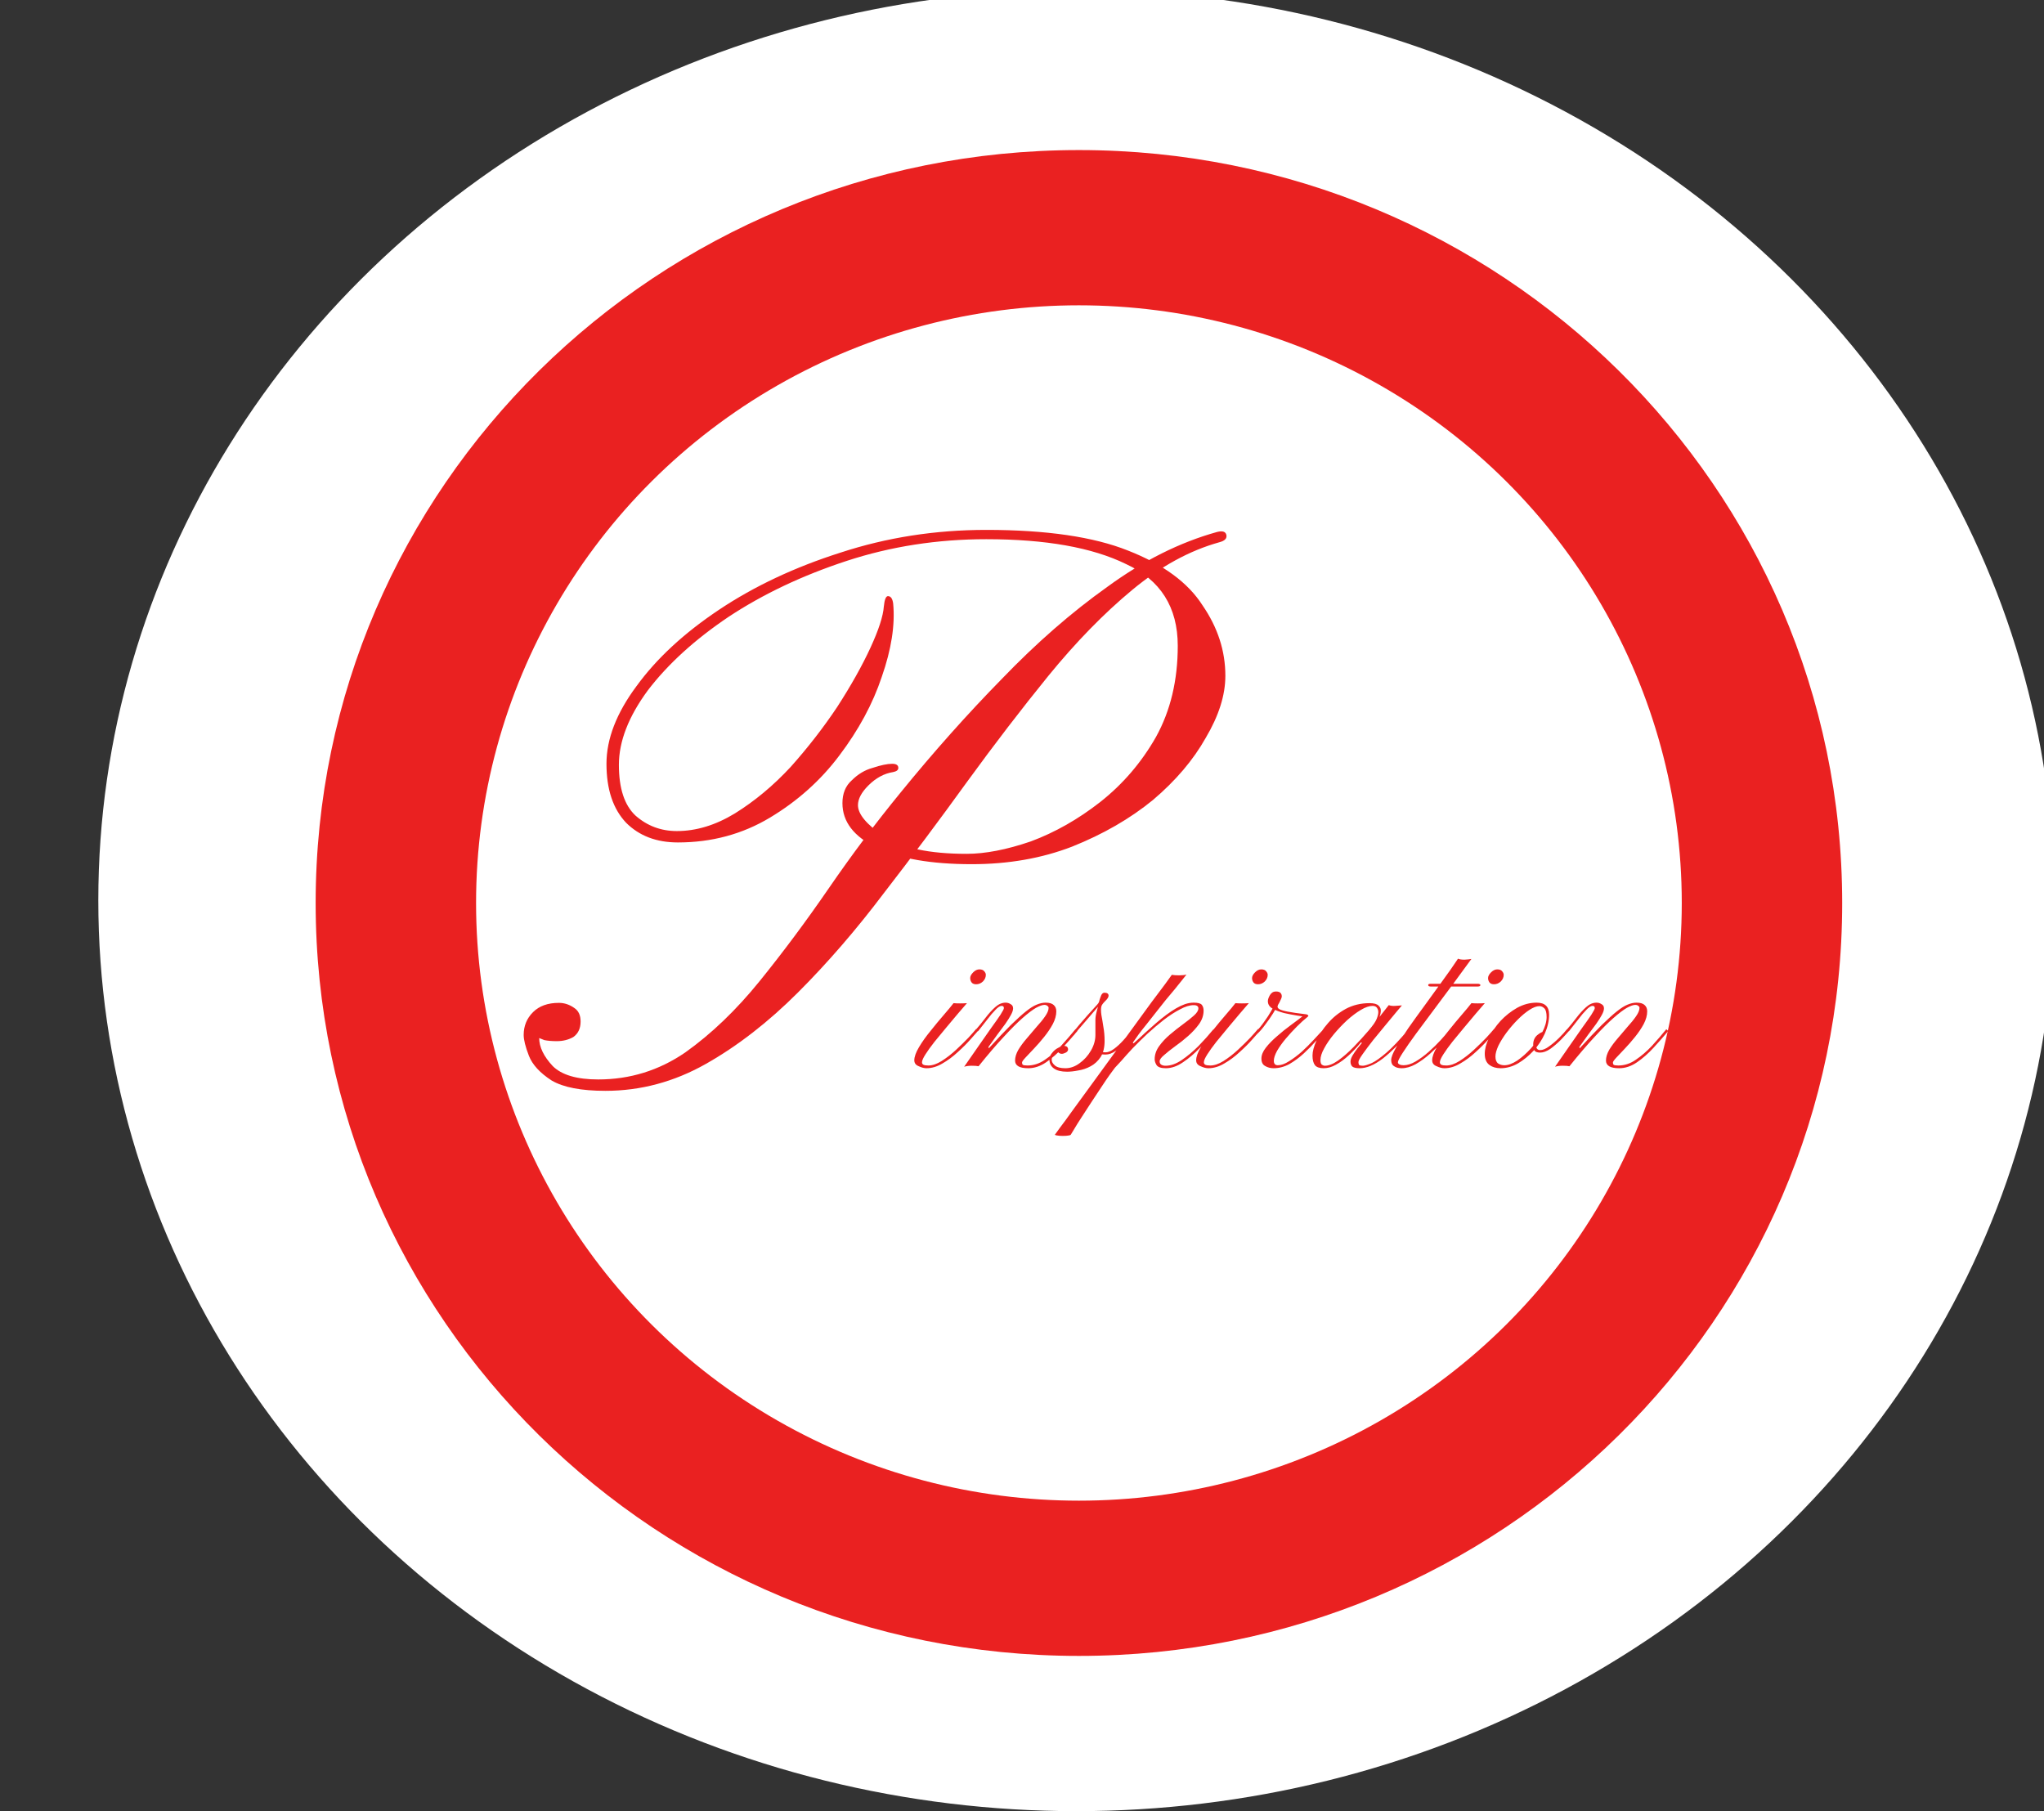 <svg width="395" height="350" viewBox="0 0 395 350" fill="none" xmlns="http://www.w3.org/2000/svg">
<rect x="0" y="0" width="395" height="350" fill="#333333" stroke="none"/>
<g clip-path="url(#clip0_1_14)">
<ellipse cx="208" cy="174" rx="189" ry="176" fill="white"/>
<path d="M356 174.5C356 254.857 289.962 320 208.5 320C127.038 320 61 254.857 61 174.5C61 94.143 127.038 29 208.5 29C289.962 29 356 94.143 356 174.5Z" fill="#EA2121"/>
<ellipse cx="208.5" cy="174.5" rx="116.5" ry="115.5" fill="white"/>
<path d="M117 210.8C112.333 210.8 108.867 210.133 106.6 208.8C104.333 207.333 102.867 205.733 102.2 204C101.533 202.267 101.2 200.933 101.2 200C101.2 198.267 101.8 196.8 103 195.6C104.2 194.4 105.867 193.8 108 193.8C109.067 193.8 110.067 194.133 111 194.8C111.8 195.333 112.2 196.2 112.2 197.4C112.2 198.733 111.733 199.733 110.8 200.4C109.867 200.933 108.8 201.2 107.6 201.2C106.667 201.2 105.867 201.133 105.2 201C104.533 200.733 104.2 200.6 104.2 200.6C104.2 202.333 105.067 204.133 106.8 206C108.533 207.733 111.467 208.6 115.6 208.6C121.733 208.6 127.333 206.867 132.4 203.4C137.467 199.8 142.267 195.2 146.8 189.6C151.333 184 155.8 178 160.2 171.6C164.6 165.2 169.2 159.067 174 153.2C180.4 145.333 186.933 138 193.6 131.2C200.267 124.267 207.067 118.333 214 113.4C220.933 108.333 228 104.8 235.2 102.8C236.267 102.533 236.867 102.733 237 103.4C237.133 104.067 236.667 104.533 235.6 104.8C229.867 106.4 224.267 109.467 218.8 114C213.333 118.533 207.933 124.067 202.6 130.6C197.4 137 192.133 143.867 186.8 151.2C181.6 158.4 176.267 165.533 170.8 172.6C165.467 179.667 159.933 186.067 154.2 191.8C148.467 197.533 142.533 202.133 136.4 205.6C130.267 209.067 123.8 210.8 117 210.8ZM187.8 167C179.933 167 173.8 165.933 169.4 163.8C165 161.667 162.8 158.8 162.8 155.2C162.8 153.333 163.4 151.867 164.6 150.8C165.8 149.6 167.133 148.8 168.6 148.4C170.2 147.867 171.467 147.6 172.4 147.6C173.2 147.6 173.6 147.867 173.6 148.4C173.6 148.8 173.267 149.067 172.6 149.2C170.867 149.467 169.267 150.333 167.8 151.8C166.467 153.133 165.8 154.4 165.8 155.6C165.8 157.333 167.467 159.333 170.8 161.6C174.267 163.867 179.6 165 186.8 165C190.4 165 194.533 164.2 199.2 162.6C203.867 160.867 208.333 158.333 212.6 155C217 151.533 220.6 147.333 223.4 142.4C226.2 137.333 227.6 131.467 227.6 124.8C227.6 117.333 224.267 112.067 217.6 109C211.067 105.8 202.067 104.2 190.6 104.2C181.133 104.2 172.133 105.6 163.6 108.4C155.067 111.2 147.467 114.8 140.8 119.2C134.267 123.6 129.067 128.333 125.2 133.4C121.467 138.467 119.6 143.267 119.6 147.8C119.6 152.333 120.667 155.6 122.8 157.6C125.067 159.6 127.733 160.6 130.8 160.6C134.533 160.6 138.267 159.467 142 157.2C145.867 154.8 149.467 151.8 152.8 148.2C156.133 144.467 159.133 140.6 161.8 136.6C164.467 132.467 166.6 128.667 168.2 125.2C169.8 121.733 170.667 119.067 170.8 117.2C170.933 115.867 171.2 115.2 171.6 115.2C172.133 115.2 172.467 115.667 172.6 116.6C173 120.733 172.267 125.467 170.4 130.8C168.667 136 165.933 141.067 162.2 146C158.6 150.8 154.133 154.8 148.8 158C143.467 161.2 137.533 162.8 131 162.8C126.867 162.8 123.533 161.533 121 159C118.467 156.333 117.2 152.533 117.2 147.6C117.2 142.8 119.133 137.8 123 132.6C126.867 127.267 132.2 122.333 139 117.8C145.8 113.267 153.6 109.6 162.4 106.8C171.333 103.867 180.733 102.4 190.6 102.4C202.2 102.4 211.333 103.733 218 106.4C224.8 109.067 229.6 112.6 232.4 117C235.333 121.267 236.8 125.8 236.8 130.6C236.8 134.333 235.533 138.333 233 142.6C230.6 146.867 227.2 150.867 222.8 154.6C218.4 158.2 213.2 161.2 207.2 163.6C201.333 165.867 194.867 167 187.8 167Z" fill="#EA2121"/>
<path d="M179.04 206.432C178.592 206.432 178.096 206.304 177.552 206.048C176.976 205.824 176.688 205.44 176.688 204.896C176.688 204.224 176.992 203.376 177.6 202.352C178.208 201.328 178.96 200.272 179.856 199.184C180.72 198.096 181.568 197.072 182.4 196.112C183.232 195.152 183.856 194.4 184.272 193.856C184.624 193.888 185.04 193.904 185.52 193.904C186.032 193.904 186.48 193.888 186.864 193.856C186.416 194.4 185.824 195.088 185.088 195.92C184.384 196.752 183.632 197.648 182.832 198.608C182.064 199.536 181.312 200.448 180.576 201.344C179.872 202.24 179.296 203.04 178.848 203.744C178.4 204.448 178.176 204.96 178.176 205.28C178.176 205.504 178.272 205.664 178.464 205.76C178.656 205.856 178.976 205.904 179.424 205.904C180.192 205.904 181.04 205.616 181.968 205.04C182.928 204.432 183.856 203.712 184.752 202.88C185.648 202.048 186.448 201.264 187.152 200.528C187.856 199.76 188.352 199.2 188.64 198.848L189.024 199.184C188.736 199.504 188.24 200.064 187.536 200.864C186.864 201.632 186.048 202.448 185.088 203.312C184.16 204.176 183.168 204.912 182.112 205.52C181.088 206.128 180.064 206.432 179.04 206.432ZM188.64 190.208C188.256 190.208 187.968 190.096 187.776 189.872C187.584 189.616 187.488 189.328 187.488 189.008C187.488 188.656 187.68 188.288 188.064 187.904C188.448 187.52 188.848 187.328 189.264 187.328C189.712 187.328 190.032 187.456 190.224 187.712C190.416 187.936 190.512 188.16 190.512 188.384C190.512 188.864 190.32 189.296 189.936 189.68C189.552 190.032 189.12 190.208 188.64 190.208ZM198.706 206.432C197.01 206.432 196.162 205.936 196.162 204.944C196.162 204.304 196.37 203.616 196.786 202.88C197.234 202.144 197.778 201.408 198.418 200.672C199.058 199.904 199.698 199.152 200.338 198.416C201.01 197.68 201.554 197.008 201.97 196.4C202.418 195.76 202.642 195.216 202.642 194.768C202.642 194.608 202.562 194.48 202.402 194.384C202.274 194.256 202.082 194.192 201.826 194.192C201.442 194.192 200.898 194.384 200.194 194.768C199.522 195.152 198.658 195.808 197.602 196.736C196.578 197.632 195.362 198.848 193.954 200.384C192.546 201.888 190.93 203.776 189.106 206.048C188.818 205.984 188.386 205.952 187.81 205.952C187.234 205.952 186.738 206.016 186.322 206.144C187.25 204.8 188.162 203.488 189.058 202.208C189.954 200.928 190.77 199.76 191.506 198.704C192.274 197.648 192.882 196.784 193.33 196.112C193.778 195.408 194.002 194.976 194.002 194.816C194.002 194.528 193.858 194.384 193.57 194.384C193.25 194.384 192.85 194.64 192.37 195.152C191.89 195.632 191.362 196.256 190.786 197.024C190.21 197.76 189.618 198.512 189.01 199.28L188.578 198.992C189.218 198.256 189.842 197.488 190.45 196.688C191.058 195.888 191.682 195.2 192.322 194.624C192.962 194.048 193.634 193.76 194.338 193.76C194.69 193.76 195.01 193.856 195.298 194.048C195.618 194.208 195.778 194.48 195.778 194.864C195.778 195.216 195.634 195.648 195.346 196.16C195.09 196.64 194.738 197.2 194.29 197.84C193.842 198.448 193.33 199.136 192.754 199.904C192.21 200.64 191.634 201.44 191.026 202.304L191.074 202.592C192.77 200.736 194.194 199.232 195.346 198.08C196.53 196.928 197.506 196.048 198.274 195.44C199.074 194.8 199.762 194.368 200.338 194.144C200.946 193.888 201.522 193.76 202.066 193.76C202.802 193.76 203.33 193.92 203.65 194.24C203.97 194.528 204.13 194.928 204.13 195.44C204.13 196.208 203.906 197.024 203.458 197.888C203.01 198.72 202.45 199.552 201.778 200.384C201.138 201.184 200.482 201.936 199.81 202.64C199.17 203.312 198.626 203.888 198.178 204.368C197.73 204.848 197.506 205.168 197.506 205.328C197.506 205.52 197.554 205.664 197.65 205.76C197.778 205.856 198.082 205.904 198.562 205.904C199.746 205.904 200.866 205.536 201.922 204.8C203.01 204.064 204.05 203.168 205.042 202.112C206.034 201.024 206.962 199.952 207.826 198.896L208.21 199.232C207.346 200.256 206.402 201.328 205.378 202.448C204.354 203.568 203.282 204.512 202.162 205.28C201.042 206.048 199.89 206.432 198.706 206.432ZM206.214 207.104C205.094 207.104 204.246 206.896 203.67 206.48C203.094 206.064 202.806 205.504 202.806 204.8C202.806 204.288 202.982 203.84 203.334 203.456C203.654 203.04 204.038 202.72 204.486 202.496C204.934 202.24 205.286 202.112 205.542 202.112C205.894 202.112 206.134 202.192 206.262 202.352C206.358 202.48 206.406 202.624 206.406 202.784C206.406 203.04 206.262 203.248 205.974 203.408C205.654 203.568 205.398 203.648 205.206 203.648C204.982 203.648 204.79 203.584 204.63 203.456C204.438 203.296 204.342 203.216 204.342 203.216C204.182 203.248 203.958 203.424 203.67 203.744C203.382 204.064 203.238 204.416 203.238 204.8C203.238 205.184 203.446 205.552 203.862 205.904C204.278 206.256 204.95 206.432 205.878 206.432C206.838 206.432 207.75 206.112 208.614 205.472C209.51 204.832 210.246 204.016 210.822 203.024C211.398 202.032 211.686 201.024 211.686 200C211.686 199.648 211.686 199.184 211.686 198.608C211.686 198 211.686 197.504 211.686 197.12C211.686 196.64 211.766 196.096 211.926 195.488C212.086 194.848 212.262 194.256 212.454 193.712C212.678 193.168 212.854 192.832 212.982 192.704C213.238 192.48 213.43 192.416 213.558 192.512C213.686 192.608 213.718 192.704 213.654 192.8C213.622 192.832 213.414 193.088 213.03 193.568C212.646 194.016 212.166 194.576 211.59 195.248C211.014 195.92 210.438 196.592 209.862 197.264C209.286 197.936 208.774 198.528 208.326 199.04C207.91 199.552 207.67 199.856 207.606 199.952C207.446 200.176 207.302 200.224 207.174 200.096C207.046 199.968 207.078 199.808 207.27 199.616C207.622 199.168 208.054 198.64 208.566 198.032C209.11 197.392 209.654 196.768 210.198 196.16C210.742 195.552 211.206 195.04 211.59 194.624C212.006 194.176 212.23 193.92 212.262 193.856C212.358 193.728 212.438 193.504 212.502 193.184C212.598 192.864 212.71 192.56 212.838 192.272C212.998 191.984 213.19 191.84 213.414 191.84C213.958 191.84 214.23 192.032 214.23 192.416C214.23 192.704 214.006 193.056 213.558 193.472C213.142 193.888 212.902 194.224 212.838 194.48C212.742 194.864 212.742 195.408 212.838 196.112C212.966 196.784 213.094 197.552 213.222 198.416C213.382 199.28 213.462 200.192 213.462 201.152C213.462 202.432 213.206 203.472 212.694 204.272C212.182 205.04 211.542 205.632 210.774 206.048C210.006 206.464 209.206 206.736 208.374 206.864C207.574 207.024 206.854 207.104 206.214 207.104ZM213.606 203.792C212.774 203.792 212.23 203.632 211.974 203.312C211.75 202.992 211.67 202.624 211.734 202.208C211.83 201.76 211.942 201.36 212.07 201.008L212.55 201.056C212.454 201.376 212.358 201.712 212.262 202.064C212.198 202.416 212.246 202.72 212.406 202.976C212.566 203.232 212.982 203.36 213.654 203.36C214.134 203.36 214.678 203.136 215.286 202.688C215.894 202.24 216.486 201.696 217.062 201.056C217.67 200.416 218.182 199.792 218.598 199.184L219.03 199.52C218.614 200.032 218.102 200.624 217.494 201.296C216.918 201.968 216.294 202.56 215.622 203.072C214.95 203.552 214.278 203.792 213.606 203.792ZM226.45 188.384C226.834 188.448 227.298 188.48 227.842 188.48C228.418 188.48 228.898 188.432 229.282 188.336C229.09 188.592 228.786 188.976 228.37 189.488C227.986 189.968 227.522 190.544 226.978 191.216C226.434 191.856 225.858 192.544 225.25 193.28C224.674 194.016 224.066 194.784 223.426 195.584C222.818 196.352 222.226 197.104 221.65 197.84C221.074 198.544 220.546 199.216 220.066 199.856C219.618 200.496 219.234 201.04 218.914 201.488L219.058 201.632C219.858 200.928 220.61 200.24 221.314 199.568C222.05 198.896 222.754 198.272 223.426 197.696C224.098 197.12 224.754 196.592 225.394 196.112C226.034 195.632 226.658 195.216 227.266 194.864C227.874 194.512 228.45 194.24 228.994 194.048C229.57 193.856 230.13 193.76 230.674 193.76C231.506 193.76 232.034 193.904 232.258 194.192C232.482 194.48 232.594 194.848 232.594 195.296C232.594 196.192 232.306 197.056 231.73 197.888C231.154 198.688 230.45 199.456 229.618 200.192C228.786 200.928 227.938 201.6 227.074 202.208C226.242 202.816 225.538 203.376 224.962 203.888C224.386 204.368 224.098 204.768 224.098 205.088C224.098 205.408 224.21 205.632 224.434 205.76C224.658 205.888 224.93 205.952 225.25 205.952C226.242 205.952 227.282 205.584 228.37 204.848C229.458 204.112 230.53 203.216 231.586 202.16C232.642 201.072 233.602 200 234.466 198.944L234.898 199.232C234.002 200.256 233.01 201.328 231.922 202.448C230.866 203.568 229.762 204.512 228.61 205.28C227.49 206.048 226.386 206.432 225.298 206.432C224.402 206.432 223.81 206.24 223.522 205.856C223.266 205.44 223.138 205.056 223.138 204.704C223.138 203.808 223.426 202.96 224.002 202.16C224.578 201.36 225.282 200.608 226.114 199.904C226.946 199.2 227.778 198.544 228.61 197.936C229.442 197.328 230.146 196.768 230.722 196.256C231.298 195.744 231.586 195.28 231.586 194.864C231.586 194.672 231.522 194.528 231.394 194.432C231.266 194.304 231.026 194.24 230.674 194.24C229.906 194.24 229.026 194.512 228.034 195.056C227.042 195.568 226.002 196.24 224.914 197.072C223.858 197.904 222.802 198.8 221.746 199.76C220.722 200.72 219.762 201.664 218.866 202.592C218.002 203.52 217.282 204.32 216.706 204.992C216.098 205.664 215.682 206.112 215.458 206.336C215.298 206.528 214.978 206.96 214.498 207.632C214.018 208.304 213.474 209.104 212.866 210.032C212.226 210.992 211.57 211.984 210.898 213.008C210.226 214.032 209.602 214.992 209.026 215.888C208.418 216.816 207.938 217.584 207.586 218.192C207.202 218.8 206.978 219.168 206.914 219.296C206.786 219.392 206.498 219.456 206.05 219.488C205.602 219.52 205.17 219.52 204.754 219.488C204.306 219.456 204.002 219.392 203.842 219.296C203.874 219.232 204.21 218.768 204.85 217.904C205.49 217.072 206.322 215.936 207.346 214.496C208.37 213.088 209.538 211.488 210.85 209.696C212.13 207.936 213.458 206.112 214.834 204.224C216.21 202.336 217.554 200.496 218.866 198.704C220.178 196.88 221.378 195.232 222.466 193.76C223.586 192.256 224.498 191.04 225.202 190.112C225.906 189.152 226.322 188.576 226.45 188.384ZM233.509 206.432C233.061 206.432 232.565 206.304 232.021 206.048C231.445 205.824 231.157 205.44 231.157 204.896C231.157 204.224 231.461 203.376 232.069 202.352C232.677 201.328 233.429 200.272 234.325 199.184C235.189 198.096 236.037 197.072 236.869 196.112C237.701 195.152 238.325 194.4 238.741 193.856C239.093 193.888 239.509 193.904 239.989 193.904C240.501 193.904 240.949 193.888 241.333 193.856C240.885 194.4 240.293 195.088 239.557 195.92C238.853 196.752 238.101 197.648 237.301 198.608C236.533 199.536 235.781 200.448 235.045 201.344C234.341 202.24 233.765 203.04 233.317 203.744C232.869 204.448 232.645 204.96 232.645 205.28C232.645 205.504 232.741 205.664 232.933 205.76C233.125 205.856 233.445 205.904 233.893 205.904C234.661 205.904 235.509 205.616 236.437 205.04C237.397 204.432 238.325 203.712 239.221 202.88C240.117 202.048 240.917 201.264 241.621 200.528C242.325 199.76 242.821 199.2 243.109 198.848L243.493 199.184C243.205 199.504 242.709 200.064 242.005 200.864C241.333 201.632 240.517 202.448 239.557 203.312C238.629 204.176 237.637 204.912 236.581 205.52C235.557 206.128 234.533 206.432 233.509 206.432ZM243.109 190.208C242.725 190.208 242.437 190.096 242.245 189.872C242.053 189.616 241.957 189.328 241.957 189.008C241.957 188.656 242.149 188.288 242.533 187.904C242.917 187.52 243.317 187.328 243.733 187.328C244.181 187.328 244.501 187.456 244.693 187.712C244.885 187.936 244.981 188.16 244.981 188.384C244.981 188.864 244.789 189.296 244.405 189.68C244.021 190.032 243.589 190.208 243.109 190.208ZM243.047 199.712C242.919 199.84 242.823 199.856 242.759 199.76C242.695 199.632 242.679 199.504 242.711 199.376C243.255 198.832 243.783 198.192 244.295 197.456C244.839 196.72 245.287 196.032 245.639 195.392C246.023 194.752 246.247 194.32 246.311 194.096C246.375 194.096 246.471 194.048 246.599 193.952C246.759 193.856 246.903 193.824 247.031 193.856C246.999 194.08 246.951 194.288 246.887 194.48C246.855 194.672 246.967 194.848 247.223 195.008C247.479 195.168 248.007 195.328 248.807 195.488C249.607 195.648 250.823 195.824 252.455 196.016C252.615 196.048 252.727 196.112 252.791 196.208C252.887 196.272 252.839 196.384 252.647 196.544C252.039 197.024 251.367 197.632 250.631 198.368C249.895 199.104 249.175 199.888 248.471 200.72C247.799 201.52 247.239 202.304 246.791 203.072C246.375 203.84 246.167 204.48 246.167 204.992C246.167 205.568 246.423 205.856 246.935 205.856C247.575 205.856 248.295 205.6 249.095 205.088C249.927 204.576 250.759 203.952 251.591 203.216C252.423 202.448 253.191 201.68 253.895 200.912C254.631 200.112 255.239 199.456 255.719 198.944L256.103 199.232C255.655 199.68 255.079 200.304 254.375 201.104C253.671 201.904 252.871 202.72 251.975 203.552C251.111 204.352 250.183 205.04 249.191 205.616C248.199 206.16 247.175 206.432 246.119 206.432C245.511 206.432 244.967 206.288 244.487 206C244.007 205.744 243.767 205.264 243.767 204.56C243.767 203.888 244.055 203.184 244.631 202.448C245.207 201.712 245.927 200.976 246.791 200.24C247.655 199.472 248.551 198.752 249.479 198.08C250.439 197.376 251.287 196.736 252.023 196.16L252.359 196.592C252.039 196.464 251.479 196.352 250.679 196.256C249.879 196.128 249.047 195.968 248.183 195.776C247.319 195.552 246.567 195.264 245.927 194.912C245.319 194.56 245.015 194.08 245.015 193.472C245.015 193.152 245.143 192.768 245.399 192.32C245.687 191.84 246.071 191.6 246.551 191.6C246.999 191.6 247.303 191.696 247.463 191.888C247.623 192.048 247.703 192.272 247.703 192.56C247.703 192.752 247.543 193.152 247.223 193.76C246.903 194.336 246.503 195.024 246.023 195.824C245.543 196.592 245.031 197.328 244.487 198.032C243.975 198.736 243.495 199.296 243.047 199.712ZM266.12 197.6C265.992 197.856 265.8 198.08 265.544 198.272C265.32 198.464 265.144 198.592 265.016 198.656C264.92 198.688 264.952 198.592 265.112 198.368C265.688 197.664 266.056 197.008 266.216 196.4C266.408 195.792 266.408 195.312 266.216 194.96C266.056 194.576 265.736 194.384 265.256 194.384C264.616 194.384 263.864 194.64 263 195.152C262.136 195.664 261.24 196.336 260.312 197.168C259.416 198 258.568 198.896 257.768 199.856C257 200.784 256.376 201.696 255.896 202.592C255.416 203.456 255.176 204.208 255.176 204.848C255.176 205.328 255.272 205.632 255.464 205.76C255.656 205.888 255.848 205.952 256.04 205.952C256.776 205.952 257.624 205.616 258.584 204.944C259.576 204.24 260.584 203.36 261.608 202.304C262.632 201.248 263.608 200.176 264.536 199.088C265.464 197.968 266.264 196.96 266.936 196.064C267.64 195.168 268.12 194.56 268.376 194.24C268.728 194.368 269.144 194.416 269.624 194.384C270.136 194.352 270.568 194.32 270.92 194.288C270.856 194.384 270.52 194.784 269.912 195.488C269.336 196.192 268.632 197.04 267.8 198.032C267 198.992 266.184 199.984 265.352 201.008C264.552 202.032 263.88 202.928 263.336 203.696C262.792 204.464 262.52 204.976 262.52 205.232C262.52 205.552 262.584 205.76 262.712 205.856C262.872 205.92 263.112 205.952 263.432 205.952C263.816 205.92 264.376 205.744 265.112 205.424C265.848 205.072 266.792 204.4 267.944 203.408C269.096 202.416 270.488 200.944 272.12 198.992C272.12 198.992 272.184 199.04 272.312 199.136C272.472 199.232 272.552 199.28 272.552 199.28C270.632 201.52 268.856 203.28 267.224 204.56C265.592 205.808 264.104 206.432 262.76 206.432C262.056 206.432 261.576 206.32 261.32 206.096C261.096 205.872 260.984 205.552 260.984 205.136C260.984 204.816 261.112 204.432 261.368 203.984C261.656 203.504 261.976 203.04 262.328 202.592C262.68 202.144 262.968 201.792 263.192 201.536C263.192 201.536 263.16 201.52 263.096 201.488C263.032 201.456 263 201.44 263 201.44C262.264 202.336 261.48 203.168 260.648 203.936C259.816 204.704 258.984 205.312 258.152 205.76C257.352 206.208 256.568 206.432 255.8 206.432C255 206.432 254.44 206.24 254.12 205.856C253.8 205.44 253.64 204.816 253.64 203.984C253.64 203.184 253.896 202.224 254.408 201.104C254.92 199.952 255.656 198.832 256.616 197.744C257.576 196.624 258.728 195.696 260.072 194.96C261.448 194.224 262.984 193.856 264.68 193.856C265.512 193.856 266.088 194.016 266.408 194.336C266.728 194.624 266.872 194.976 266.84 195.392C266.808 195.808 266.712 196.224 266.552 196.64C266.392 197.056 266.248 197.376 266.12 197.6ZM281.757 185.264C282.045 185.392 282.461 185.456 283.005 185.456C283.581 185.424 284.029 185.376 284.349 185.312C283.325 186.72 282.189 188.272 280.941 189.968C279.693 191.664 278.429 193.36 277.149 195.056C275.901 196.72 274.733 198.288 273.645 199.76C272.589 201.2 271.741 202.416 271.101 203.408C270.461 204.4 270.141 205.024 270.141 205.28C270.141 205.472 270.253 205.616 270.477 205.712C270.669 205.808 270.925 205.856 271.245 205.856C271.949 205.856 272.717 205.616 273.549 205.136C274.413 204.624 275.261 204 276.093 203.264C276.957 202.496 277.741 201.728 278.445 200.96C279.181 200.16 279.757 199.472 280.173 198.896L280.557 199.184C280.109 199.76 279.517 200.448 278.781 201.248C278.045 202.048 277.229 202.848 276.333 203.648C275.437 204.448 274.509 205.12 273.549 205.664C272.621 206.176 271.725 206.432 270.861 206.432C270.253 206.432 269.773 206.304 269.421 206.048C269.037 205.824 268.845 205.424 268.845 204.848C268.845 204.336 269.149 203.552 269.757 202.496C270.365 201.408 271.149 200.16 272.109 198.752C273.101 197.344 274.173 195.856 275.325 194.288C276.477 192.688 277.613 191.12 278.733 189.584C279.885 188.016 280.893 186.576 281.757 185.264ZM276.477 190.64C276.157 190.64 275.997 190.544 275.997 190.352C275.997 190.192 276.157 190.112 276.477 190.112H285.597C285.693 190.112 285.789 190.128 285.885 190.16C286.013 190.192 286.077 190.256 286.077 190.352C286.077 190.48 286.013 190.56 285.885 190.592C285.789 190.624 285.693 190.64 285.597 190.64H276.477ZM279.118 206.432C278.67 206.432 278.174 206.304 277.63 206.048C277.054 205.824 276.766 205.44 276.766 204.896C276.766 204.224 277.07 203.376 277.678 202.352C278.286 201.328 279.038 200.272 279.934 199.184C280.798 198.096 281.646 197.072 282.478 196.112C283.31 195.152 283.934 194.4 284.35 193.856C284.702 193.888 285.118 193.904 285.598 193.904C286.11 193.904 286.558 193.888 286.942 193.856C286.494 194.4 285.902 195.088 285.166 195.92C284.462 196.752 283.71 197.648 282.91 198.608C282.142 199.536 281.39 200.448 280.654 201.344C279.95 202.24 279.374 203.04 278.926 203.744C278.478 204.448 278.254 204.96 278.254 205.28C278.254 205.504 278.35 205.664 278.542 205.76C278.734 205.856 279.054 205.904 279.502 205.904C280.27 205.904 281.118 205.616 282.046 205.04C283.006 204.432 283.934 203.712 284.83 202.88C285.726 202.048 286.526 201.264 287.23 200.528C287.934 199.76 288.43 199.2 288.718 198.848L289.102 199.184C288.814 199.504 288.318 200.064 287.614 200.864C286.942 201.632 286.126 202.448 285.166 203.312C284.238 204.176 283.246 204.912 282.19 205.52C281.166 206.128 280.142 206.432 279.118 206.432ZM288.718 190.208C288.334 190.208 288.046 190.096 287.854 189.872C287.662 189.616 287.566 189.328 287.566 189.008C287.566 188.656 287.758 188.288 288.142 187.904C288.526 187.52 288.926 187.328 289.342 187.328C289.79 187.328 290.11 187.456 290.302 187.712C290.494 187.936 290.59 188.16 290.59 188.384C290.59 188.864 290.398 189.296 290.014 189.68C289.63 190.032 289.198 190.208 288.718 190.208ZM296.96 193.76C298.56 193.76 299.36 194.528 299.36 196.064C299.36 197.248 299.088 198.464 298.544 199.712C298 200.928 297.264 202.048 296.336 203.072C295.408 204.064 294.4 204.88 293.312 205.52C292.224 206.128 291.12 206.432 290 206.432C289.136 206.432 288.416 206.224 287.84 205.808C287.232 205.36 286.928 204.64 286.928 203.648C286.928 202.72 287.2 201.696 287.744 200.576C288.288 199.424 289.024 198.336 289.952 197.312C290.912 196.288 291.984 195.44 293.168 194.768C294.384 194.096 295.648 193.76 296.96 193.76ZM297.488 194.432C296.944 194.432 296.304 194.672 295.568 195.152C294.832 195.632 294.08 196.256 293.312 197.024C292.544 197.792 291.824 198.624 291.152 199.52C290.512 200.384 289.984 201.232 289.568 202.064C289.184 202.896 288.992 203.6 288.992 204.176C288.992 204.816 289.168 205.264 289.52 205.52C289.872 205.744 290.272 205.856 290.72 205.856C291.456 205.856 292.288 205.552 293.216 204.944C294.144 204.304 295.04 203.504 295.904 202.544C296.768 201.584 297.472 200.576 298.016 199.52C298.592 198.432 298.88 197.44 298.88 196.544C298.88 195.712 298.736 195.152 298.448 194.864C298.16 194.576 297.84 194.432 297.488 194.432ZM298.352 199.376C298.512 199.376 298.576 199.44 298.544 199.568C298.544 199.664 298.464 199.712 298.304 199.712C298.176 199.712 297.984 199.888 297.728 200.24C297.504 200.56 297.296 200.896 297.104 201.248C296.912 201.6 296.816 201.792 296.816 201.824C296.816 202.56 297.088 202.928 297.632 202.928C298.144 202.928 298.72 202.688 299.36 202.208C300.032 201.728 300.672 201.184 301.28 200.576C301.92 199.936 302.432 199.376 302.816 198.896L303.2 199.232C302.784 199.712 302.256 200.288 301.616 200.96C300.976 201.6 300.304 202.176 299.6 202.688C298.896 203.168 298.24 203.408 297.632 203.408C297.12 203.408 296.768 203.296 296.576 203.072C296.384 202.848 296.288 202.448 296.288 201.872C296.288 201.104 296.544 200.496 297.056 200.048C297.6 199.6 298.032 199.376 298.352 199.376ZM312.894 206.432C311.198 206.432 310.35 205.936 310.35 204.944C310.35 204.304 310.558 203.616 310.974 202.88C311.422 202.144 311.966 201.408 312.606 200.672C313.246 199.904 313.886 199.152 314.526 198.416C315.198 197.68 315.742 197.008 316.158 196.4C316.606 195.76 316.83 195.216 316.83 194.768C316.83 194.608 316.75 194.48 316.59 194.384C316.462 194.256 316.27 194.192 316.014 194.192C315.63 194.192 315.086 194.384 314.382 194.768C313.71 195.152 312.846 195.808 311.79 196.736C310.766 197.632 309.55 198.848 308.142 200.384C306.734 201.888 305.118 203.776 303.294 206.048C303.006 205.984 302.574 205.952 301.998 205.952C301.422 205.952 300.926 206.016 300.51 206.144C301.438 204.8 302.35 203.488 303.246 202.208C304.142 200.928 304.958 199.76 305.694 198.704C306.462 197.648 307.07 196.784 307.518 196.112C307.966 195.408 308.19 194.976 308.19 194.816C308.19 194.528 308.046 194.384 307.758 194.384C307.438 194.384 307.038 194.64 306.558 195.152C306.078 195.632 305.55 196.256 304.974 197.024C304.398 197.76 303.806 198.512 303.198 199.28L302.766 198.992C303.406 198.256 304.03 197.488 304.638 196.688C305.246 195.888 305.87 195.2 306.51 194.624C307.15 194.048 307.822 193.76 308.526 193.76C308.878 193.76 309.198 193.856 309.486 194.048C309.806 194.208 309.966 194.48 309.966 194.864C309.966 195.216 309.822 195.648 309.534 196.16C309.278 196.64 308.926 197.2 308.478 197.84C308.03 198.448 307.518 199.136 306.942 199.904C306.398 200.64 305.822 201.44 305.214 202.304L305.262 202.592C306.958 200.736 308.382 199.232 309.534 198.08C310.718 196.928 311.694 196.048 312.462 195.44C313.262 194.8 313.95 194.368 314.526 194.144C315.134 193.888 315.71 193.76 316.254 193.76C316.99 193.76 317.518 193.92 317.838 194.24C318.158 194.528 318.318 194.928 318.318 195.44C318.318 196.208 318.094 197.024 317.646 197.888C317.198 198.72 316.638 199.552 315.966 200.384C315.326 201.184 314.67 201.936 313.998 202.64C313.358 203.312 312.814 203.888 312.366 204.368C311.918 204.848 311.694 205.168 311.694 205.328C311.694 205.52 311.742 205.664 311.838 205.76C311.966 205.856 312.27 205.904 312.75 205.904C313.934 205.904 315.054 205.536 316.11 204.8C317.198 204.064 318.238 203.168 319.23 202.112C320.222 201.024 321.15 199.952 322.014 198.896L322.398 199.232C321.534 200.256 320.59 201.328 319.566 202.448C318.542 203.568 317.47 204.512 316.35 205.28C315.23 206.048 314.078 206.432 312.894 206.432Z" fill="#EA2121"/>
</g>
<defs>
<clipPath id="clip0_1_14">
<rect width="395" height="350" fill="white"/>
</clipPath>
</defs>
</svg>
